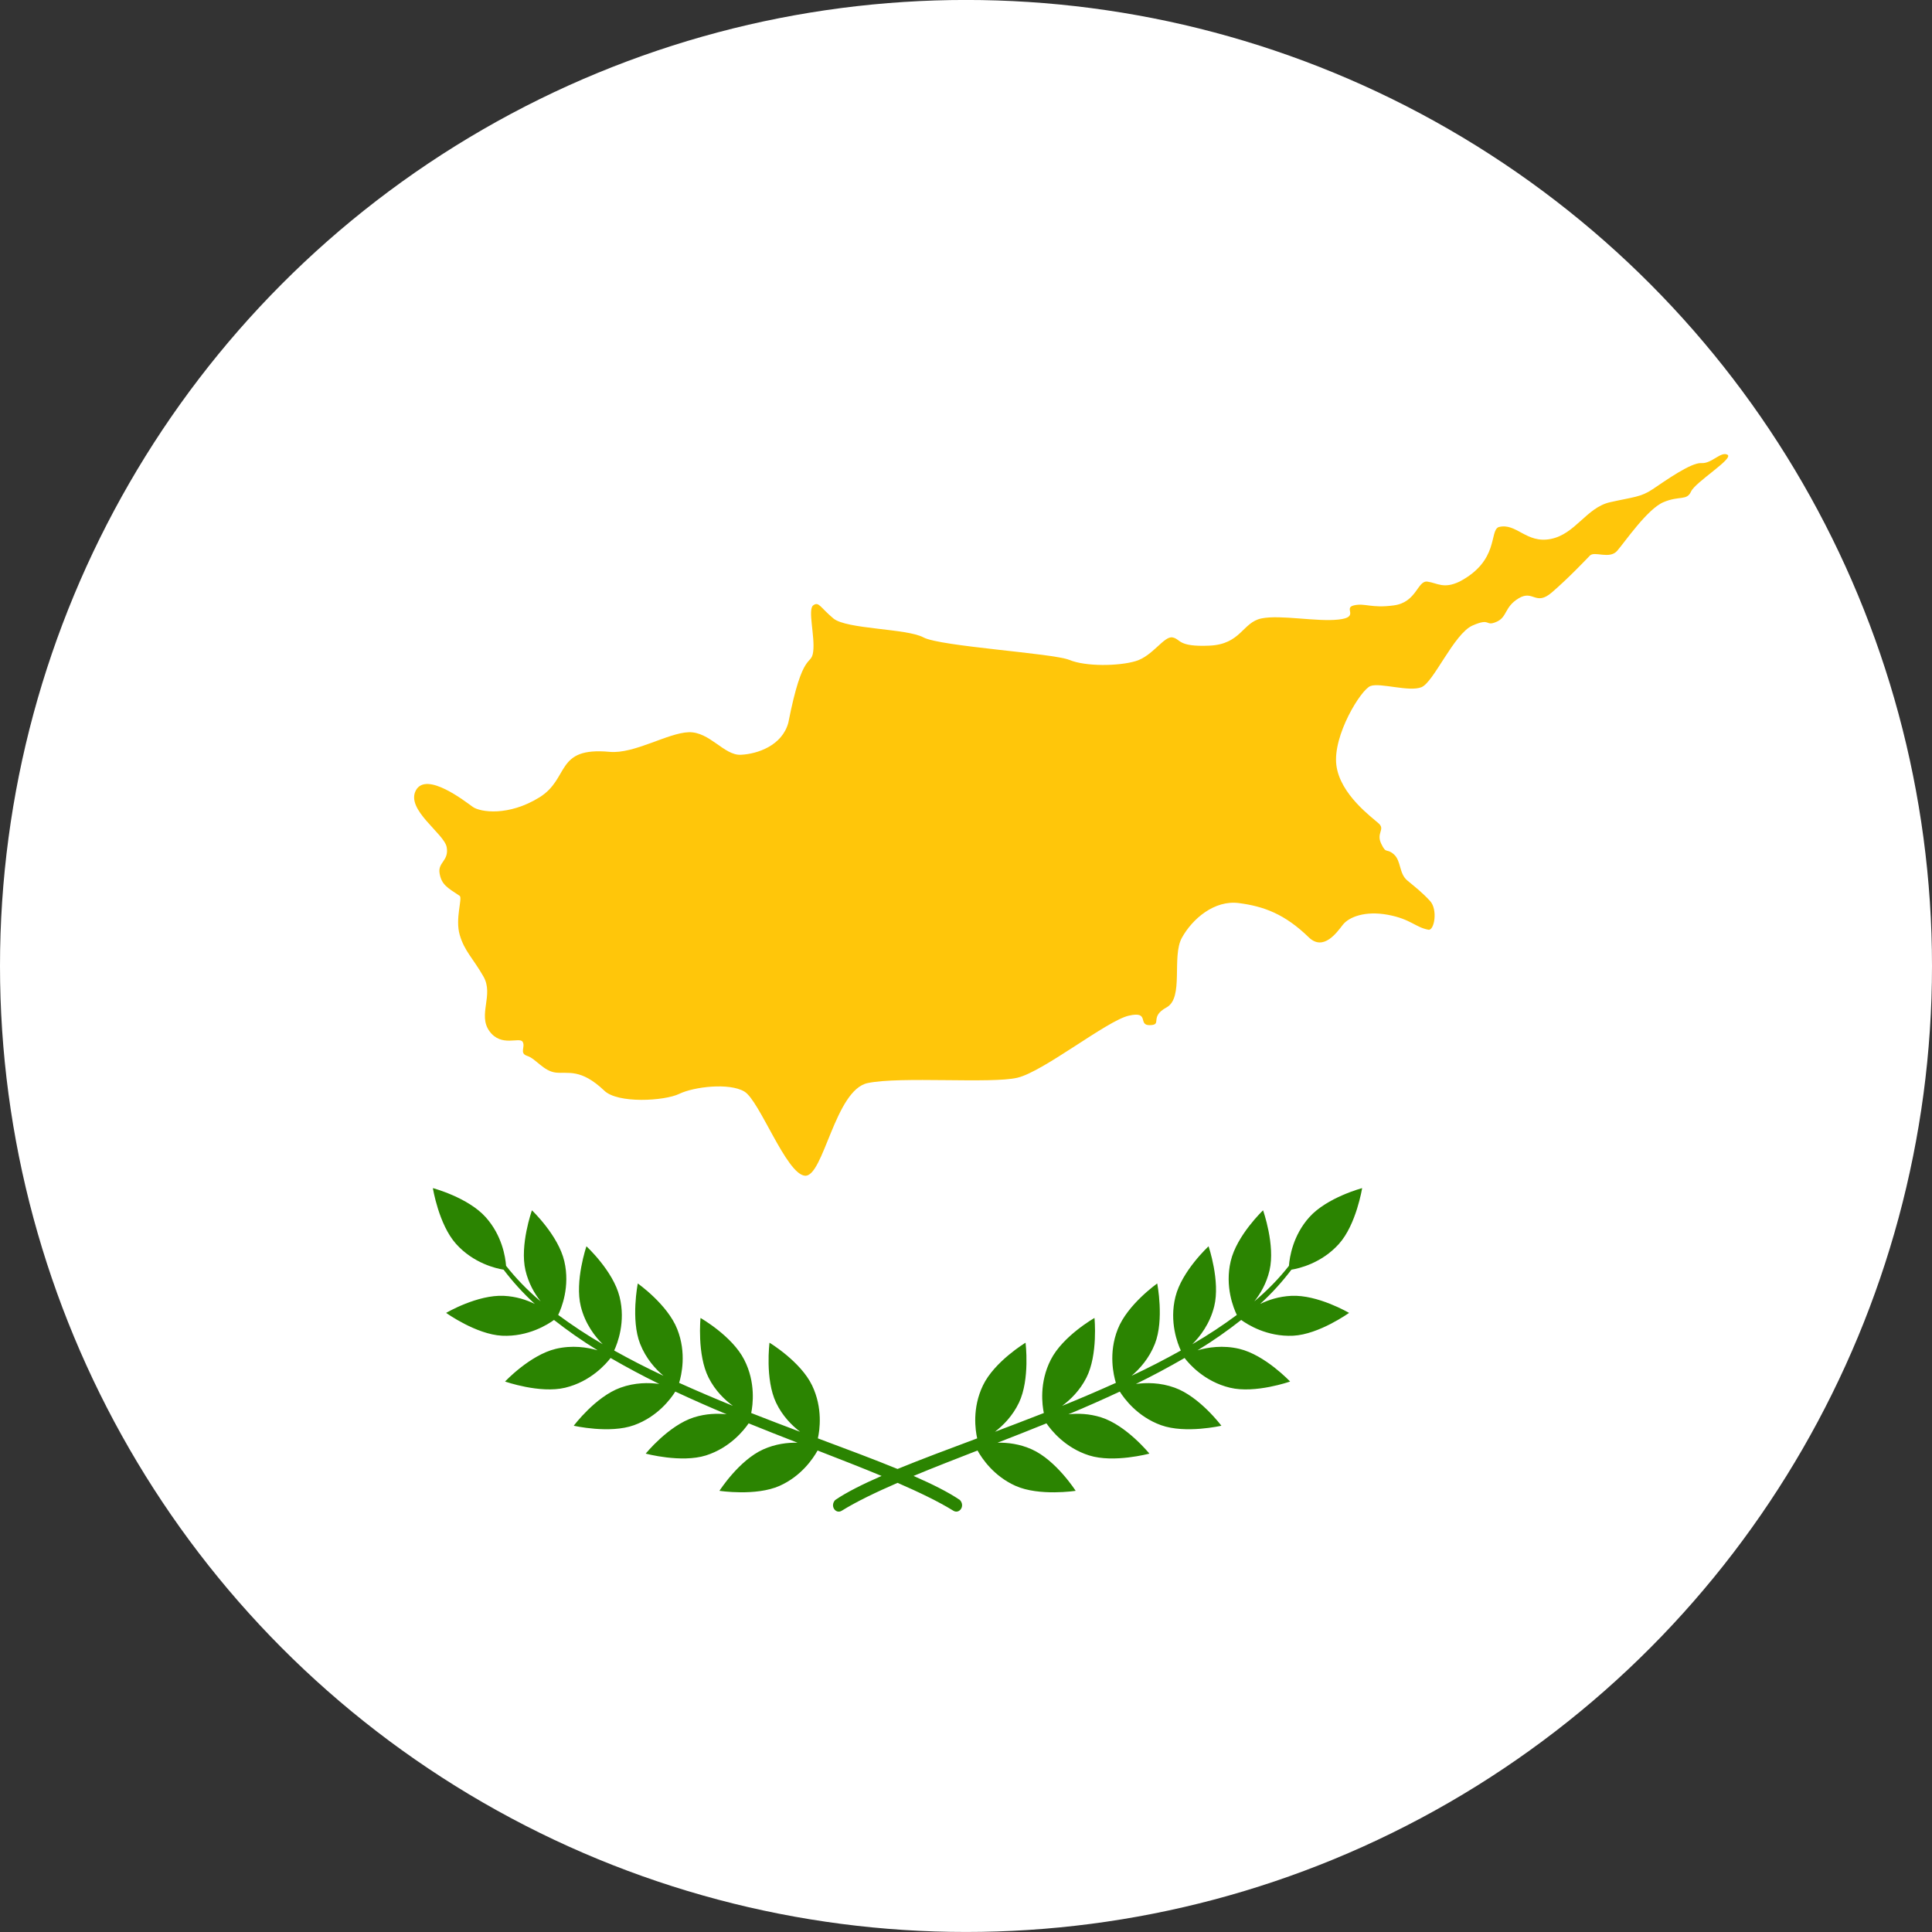 <?xml version="1.0" encoding="iso-8859-1"?>
<!-- Generator: Adobe Illustrator 18.1.1, SVG Export Plug-In . SVG Version: 6.00 Build 0)  -->
<svg version="1.1" id="Layer_164" xmlns="http://www.w3.org/2000/svg" xmlns:xlink="http://www.w3.org/1999/xlink" x="0px" y="0px"
	 viewBox="0 0 56.692 56.692" style="enable-background:new 0 0 56.692 56.692;" xml:space="preserve">
<rect x="0" y="0" width="56.692" height="56.692" fill="#333333" stroke="none"/>
<g>
	<defs>
		<circle id="SVGID_1_" cx="28.346" cy="28.345" r="28.346"/>
	</defs>
	<clipPath id="SVGID_2_">
		<use xlink:href="#SVGID_1_"  style="overflow:visible;"/>
	</clipPath>
	<rect x="-14.173" y="0" style="clip-path:url(#SVGID_2_);fill:#FFFFFF;" width="85.039" height="56.693"/>
	<path style="clip-path:url(#SVGID_2_);fill:#FFC60A;" d="M13.876,23.679c0.221,0.154,1.045,0.279,1.949-0.279
		c0.904-0.557,0.451-1.488,2.064-1.338c0.722,0.067,1.705-0.556,2.321-0.576c0.616-0.018,1.038,0.687,1.53,0.662
		c0.492-0.023,1.211-0.273,1.392-0.939c0.428-2.178,0.674-1.639,0.73-2.088c0.057-0.448-0.166-1.234,0-1.357
		c0.166-0.123,0.205,0.06,0.592,0.383c0.387,0.322,2.152,0.291,2.644,0.557c0.492,0.266,3.803,0.463,4.28,0.66
		c0.478,0.199,1.452,0.185,1.949,0.035c0.497-0.148,0.831-0.742,1.078-0.695c0.247,0.047,0.146,0.283,1.079,0.242
		c0.934-0.039,0.973-0.684,1.531-0.799c0.559-0.115,1.621,0.105,2.262,0.033c0.641-0.07,0.123-0.34,0.452-0.416
		c0.329-0.076,0.503,0.092,1.174,0c0.671-0.091,0.688-0.738,0.984-0.697c0.296,0.043,0.474,0.221,0.939,0
		c1.169-0.613,0.872-1.488,1.149-1.6c0.52-0.139,0.807,0.492,1.53,0.348c0.724-0.142,1.047-0.922,1.74-1.078
		c0.693-0.156,0.901-0.147,1.253-0.383c0.352-0.236,1.123-0.787,1.427-0.765c0.304,0.021,0.571-0.353,0.766-0.245
		c0.194,0.109-0.942,0.799-1.069,1.079c-0.127,0.28-0.336,0.112-0.81,0.313c-0.474,0.201-1.132,1.168-1.357,1.426
		c-0.226,0.261-0.664,0-0.801,0.141c-0.137,0.141-0.63,0.662-1.113,1.078c-0.483,0.417-0.544-0.083-0.975,0.174
		c-0.431,0.258-0.329,0.557-0.661,0.695c-0.332,0.141-0.152-0.133-0.695,0.105c-0.543,0.238-1.139,1.662-1.497,1.809
		c-0.358,0.148-1.212-0.139-1.496-0.034c-0.284,0.104-1.113,1.456-1.003,2.323c0.11,0.865,1.055,1.537,1.246,1.713
		c0.191,0.178-0.082,0.273,0.07,0.592c0.152,0.32,0.154,0.119,0.372,0.312c0.218,0.195,0.147,0.561,0.393,0.766
		c0.246,0.205,0.434,0.348,0.668,0.602c0.234,0.254,0.125,0.875-0.047,0.844c-0.382-0.07-0.516-0.312-1.188-0.438
		c-0.672-0.125-1.149,0.064-1.328,0.297c-0.179,0.232-0.562,0.766-0.984,0.375c-0.719-0.703-1.344-0.922-2.062-1.016
		c-0.719-0.094-1.364,0.461-1.672,1.016c-0.308,0.555,0.066,1.762-0.451,2.045c-0.518,0.283-0.111,0.512-0.486,0.521
		c-0.375,0.012,0.012-0.426-0.627-0.277c-0.639,0.148-2.497,1.639-3.264,1.82s-3.427-0.045-4.391,0.156
		c-0.964,0.199-1.297,2.767-1.844,2.719c-0.547-0.047-1.331-2.205-1.775-2.469c-0.444-0.266-1.478-0.142-1.91,0.066
		c-0.433,0.211-1.816,0.293-2.207-0.098c-0.69-0.652-1.054-0.486-1.416-0.525c-0.362-0.041-0.587-0.408-0.836-0.488
		c-0.249-0.08-0.048-0.266-0.139-0.416c-0.091-0.152-0.628,0.168-0.975-0.313c-0.347-0.483,0.135-1.059-0.174-1.601
		c-0.309-0.541-0.556-0.742-0.696-1.219c-0.141-0.477,0.083-1.068,0-1.148c-0.375-0.246-0.535-0.334-0.592-0.662
		c-0.057-0.326,0.279-0.363,0.209-0.766c-0.07-0.402-1.211-1.101-0.904-1.67C12.515,22.623,13.656,23.523,13.876,23.679z"/>
	<path style="clip-path:url(#SVGID_2_);fill:#2B8401;" d="M36.977,38.263c0.347-0.316,0.651-0.654,0.918-1.006
		c0.218-0.035,0.884-0.186,1.396-0.758c0.508-0.566,0.679-1.635,0.679-1.635s-1.03,0.272-1.551,0.854
		c-0.479,0.536-0.577,1.166-0.597,1.426c-0.288,0.367-0.625,0.715-1.015,1.043c0.178-0.224,0.357-0.527,0.446-0.91
		c0.173-0.742-0.19-1.762-0.19-1.762s-0.773,0.734-0.95,1.494c-0.175,0.745,0.083,1.375,0.18,1.576
		c-0.405,0.301-0.839,0.588-1.306,0.859c0.225-0.225,0.514-0.594,0.642-1.109c0.184-0.74-0.165-1.764-0.165-1.764
		s-0.784,0.723-0.972,1.48c-0.186,0.742,0.064,1.377,0.158,1.578c-0.466,0.26-0.947,0.508-1.446,0.742
		c0.236-0.199,0.515-0.508,0.685-0.939c0.278-0.709,0.068-1.77,0.068-1.77s-0.872,0.613-1.158,1.341
		c-0.278,0.7-0.123,1.353-0.055,1.575c-0.521,0.234-1.048,0.461-1.577,0.675c0.24-0.179,0.516-0.442,0.711-0.825
		c0.346-0.678,0.238-1.754,0.238-1.754s-0.927,0.527-1.281,1.223c-0.346,0.674-0.252,1.342-0.205,1.566
		c-0.485,0.189-0.967,0.375-1.435,0.551c0.24-0.186,0.516-0.459,0.705-0.854c0.328-0.688,0.193-1.76,0.193-1.76
		s-0.913,0.551-1.25,1.254c-0.32,0.666-0.223,1.312-0.169,1.553c-0.85,0.318-1.648,0.615-2.337,0.898
		c-0.69-0.283-1.488-0.58-2.338-0.898c0.054-0.24,0.15-0.887-0.169-1.553c-0.337-0.703-1.25-1.254-1.25-1.254
		s-0.135,1.072,0.193,1.76c0.188,0.395,0.465,0.668,0.705,0.854c-0.469-0.176-0.95-0.361-1.435-0.551
		c0.046-0.225,0.141-0.893-0.206-1.566c-0.354-0.695-1.281-1.223-1.281-1.223s-0.107,1.076,0.238,1.754
		c0.194,0.383,0.47,0.646,0.712,0.825c-0.529-0.214-1.058-0.441-1.578-0.675c0.068-0.223,0.223-0.875-0.055-1.575
		c-0.286-0.728-1.158-1.341-1.158-1.341s-0.21,1.061,0.068,1.77c0.17,0.432,0.449,0.74,0.686,0.939
		c-0.5-0.234-0.981-0.482-1.447-0.742c0.094-0.201,0.344-0.836,0.158-1.578c-0.188-0.758-0.972-1.48-0.972-1.48
		s-0.349,1.023-0.165,1.764c0.128,0.516,0.417,0.885,0.643,1.109c-0.468-0.271-0.901-0.559-1.307-0.859
		c0.097-0.201,0.354-0.831,0.18-1.576c-0.177-0.76-0.95-1.494-0.95-1.494s-0.363,1.02-0.19,1.762c0.09,0.383,0.269,0.687,0.445,0.91
		c-0.389-0.328-0.725-0.676-1.014-1.043c-0.02-0.26-0.117-0.89-0.597-1.426c-0.52-0.582-1.551-0.854-1.551-0.854
		s0.171,1.068,0.679,1.635c0.512,0.572,1.178,0.723,1.396,0.758c0.267,0.352,0.571,0.689,0.918,1.006
		c-0.243-0.119-0.55-0.221-0.906-0.238c-0.779-0.041-1.698,0.5-1.698,0.5s0.88,0.631,1.64,0.67c0.773,0.037,1.352-0.336,1.525-0.463
		c0.398,0.312,0.823,0.611,1.28,0.891c-0.304-0.088-0.74-0.158-1.227-0.043c-0.759,0.182-1.489,0.959-1.489,0.959
		s1.021,0.359,1.762,0.182c0.753-0.18,1.204-0.703,1.335-0.873c0.459,0.266,0.935,0.521,1.428,0.762
		c-0.305-0.041-0.711-0.045-1.137,0.109c-0.734,0.264-1.372,1.117-1.372,1.117s1.054,0.242,1.769-0.016
		c0.695-0.25,1.081-0.779,1.211-0.986c0.497,0.232,1.001,0.455,1.507,0.666c-0.275-0.029-0.607-0.021-0.96,0.09
		c-0.744,0.236-1.415,1.064-1.415,1.064s1.044,0.281,1.769,0.053c0.706-0.225,1.113-0.74,1.251-0.941
		c0.484,0.198,0.963,0.385,1.434,0.568c-0.289-0.006-0.641,0.033-1.003,0.195c-0.713,0.318-1.288,1.217-1.288,1.217
		s1.069,0.164,1.765-0.146c0.634-0.283,0.98-0.795,1.115-1.037c0.662,0.258,1.297,0.504,1.878,0.746
		c-0.553,0.242-1.025,0.477-1.362,0.707c-0.163,0.18,0.021,0.422,0.193,0.314c0.441-0.273,1.006-0.543,1.638-0.818
		c0.631,0.275,1.195,0.545,1.637,0.818c0.172,0.107,0.356-0.135,0.193-0.314c-0.337-0.23-0.809-0.465-1.361-0.707
		c0.58-0.242,1.215-0.488,1.877-0.746c0.135,0.242,0.481,0.754,1.115,1.037c0.695,0.311,1.765,0.146,1.765,0.146
		s-0.575-0.898-1.288-1.217c-0.362-0.162-0.714-0.201-1.003-0.195c0.471-0.184,0.949-0.37,1.434-0.568
		c0.138,0.201,0.544,0.717,1.251,0.941c0.725,0.229,1.769-0.053,1.769-0.053s-0.671-0.828-1.415-1.064
		c-0.352-0.111-0.685-0.119-0.96-0.09c0.507-0.211,1.01-0.434,1.507-0.666c0.131,0.207,0.516,0.736,1.211,0.986
		c0.716,0.258,1.77,0.016,1.77,0.016s-0.638-0.854-1.372-1.117c-0.427-0.154-0.831-0.15-1.136-0.109
		c0.492-0.24,0.968-0.496,1.428-0.762c0.129,0.17,0.58,0.693,1.334,0.873c0.741,0.178,1.762-0.182,1.762-0.182
		s-0.73-0.777-1.489-0.959c-0.486-0.115-0.923-0.045-1.226,0.043c0.457-0.279,0.883-0.578,1.28-0.891
		c0.174,0.127,0.752,0.5,1.525,0.463c0.76-0.039,1.64-0.67,1.64-0.67s-0.919-0.541-1.698-0.5
		C37.527,38.043,37.221,38.144,36.977,38.263z"/>
</g>
</svg>
